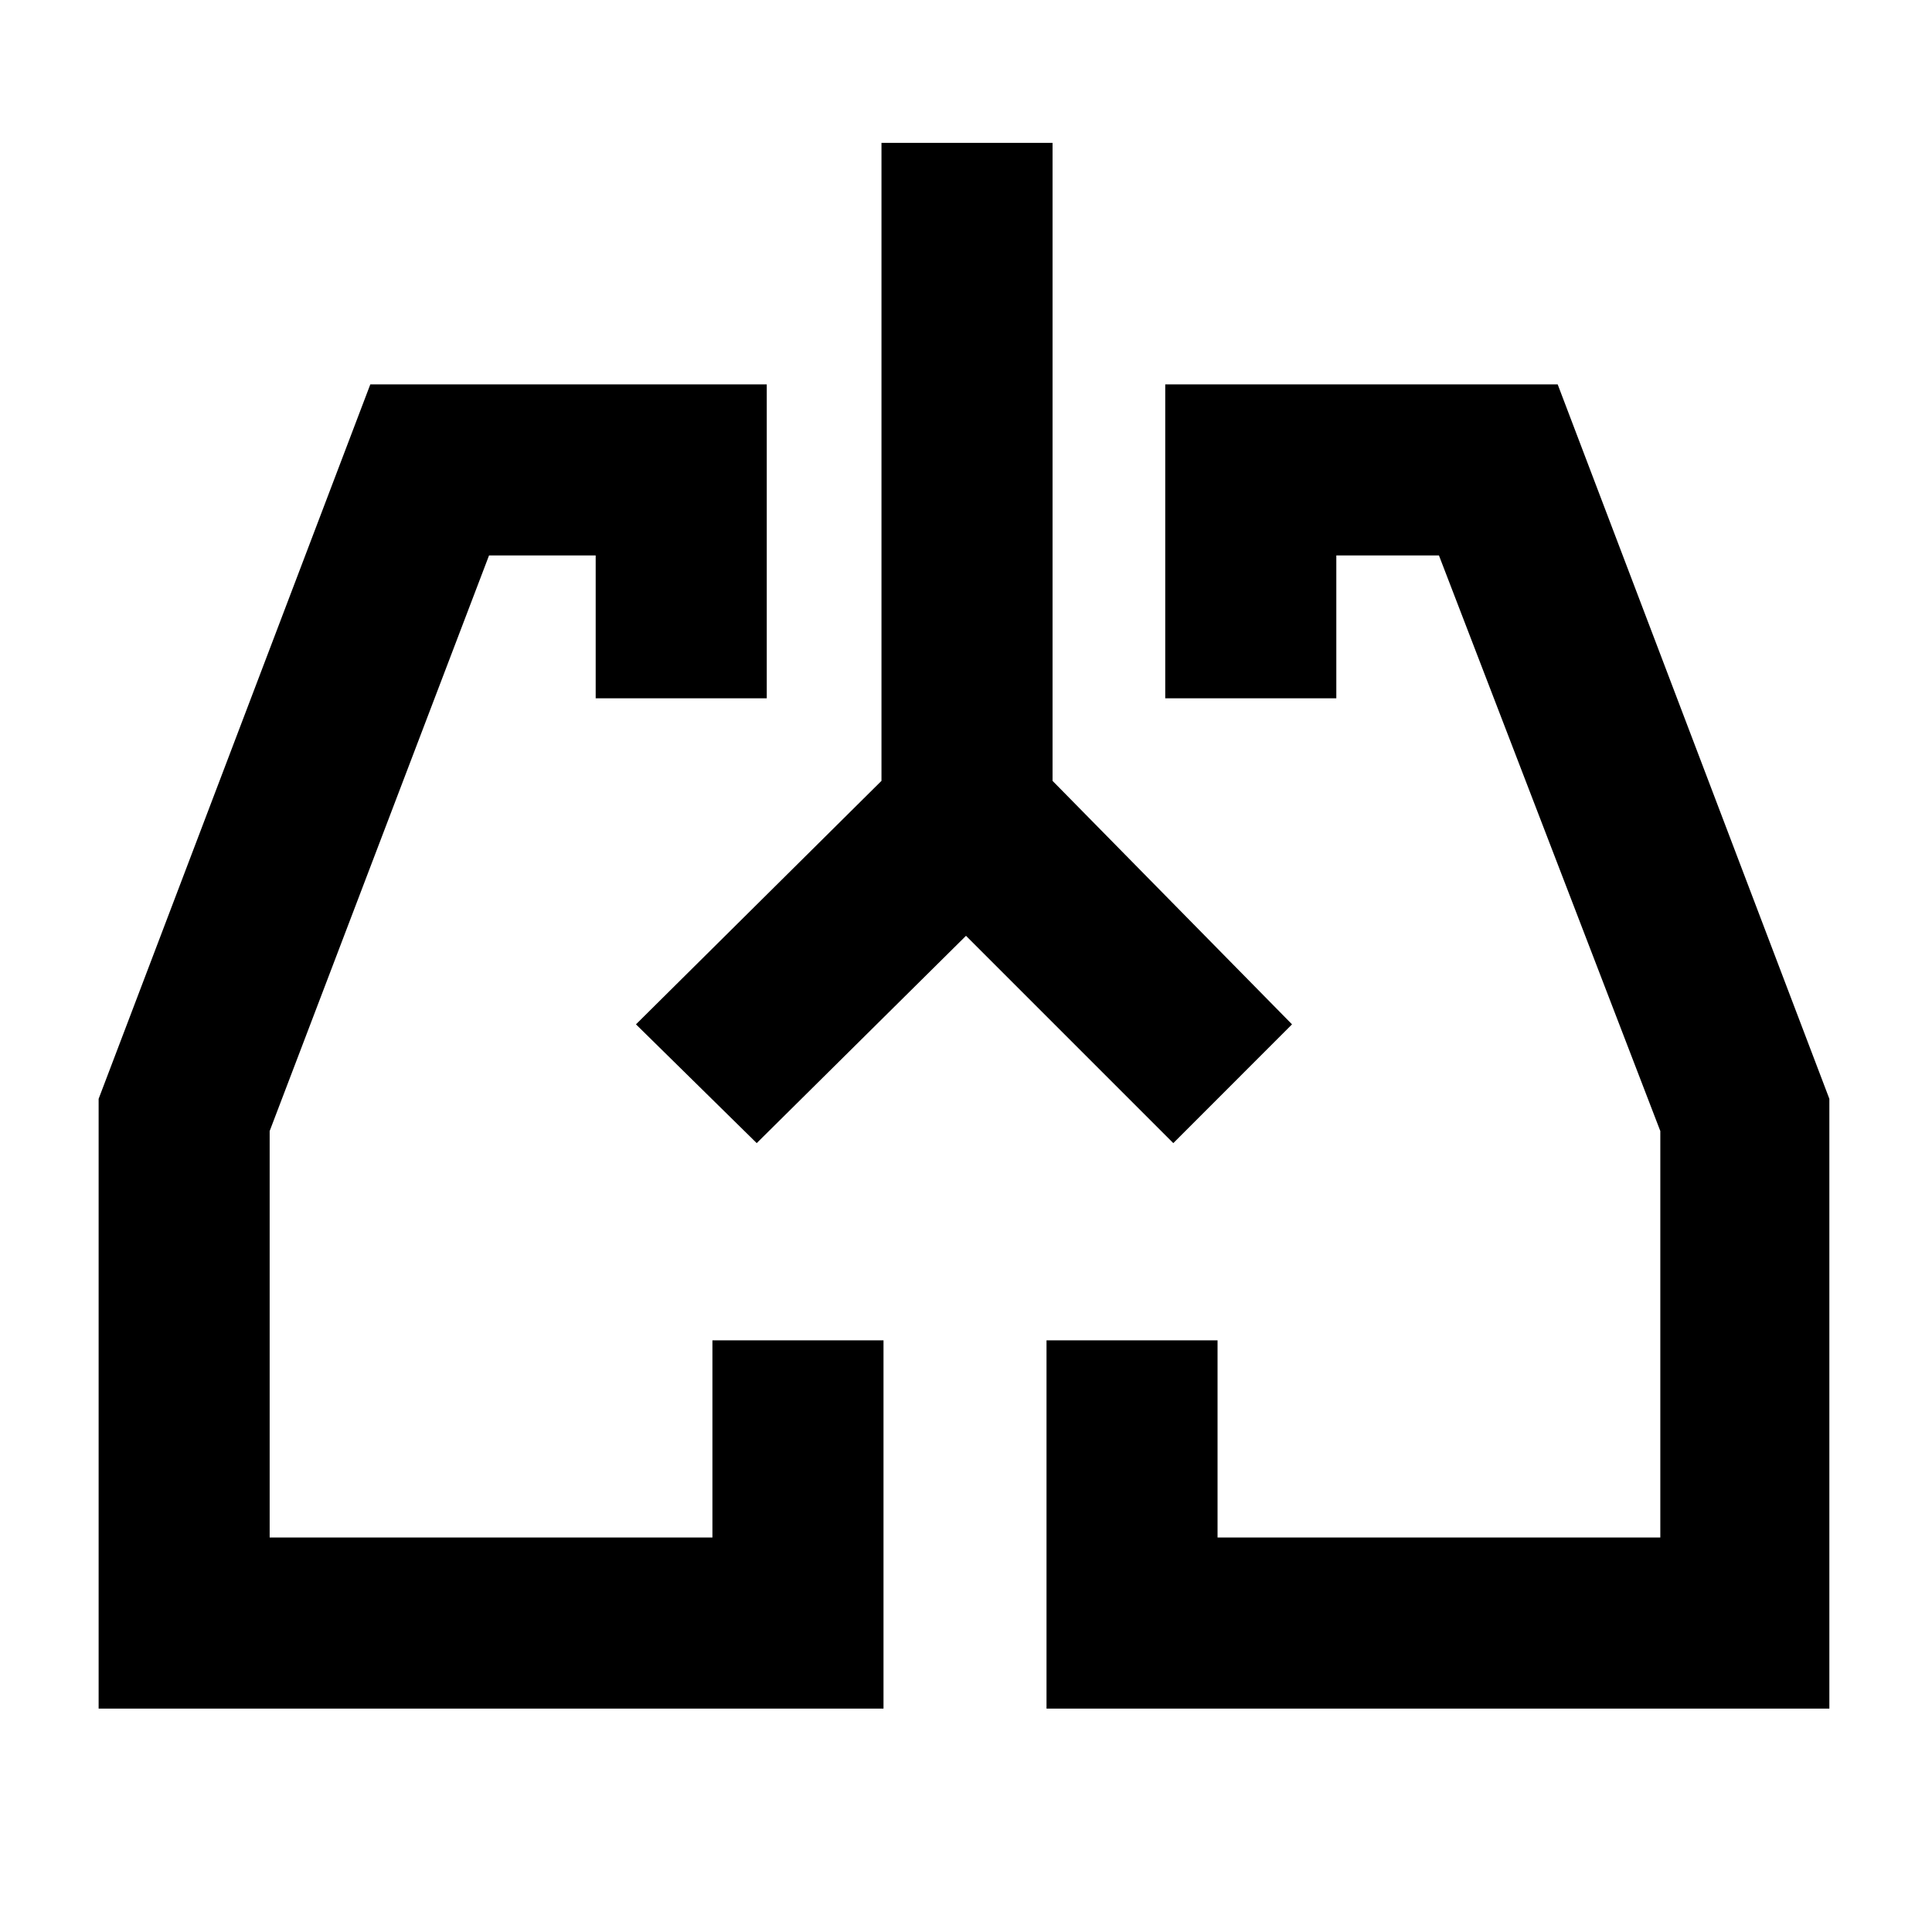 <svg xmlns="http://www.w3.org/2000/svg" height="40" width="40"><path d="M18.292 35.375H2.042V22.75L7.667 7.958h8.208v6.5h-3.542V11.5h-2.208L5.583 23.417v8.416h9.167V27.75h3.542Zm19.583 0H21.667V27.75h3.541v4.083h9.167v-8.416L29.792 11.5h-2.125v2.958h-3.542v-6.5h8.125l5.625 14.792ZM14.417 22.417Zm11.125 0ZM20 19.375l-4.333 4.292-2.5-2.459 5.083-5.041V2.958h3.542v13.209l4.958 5.041-2.458 2.459Z"/></svg>